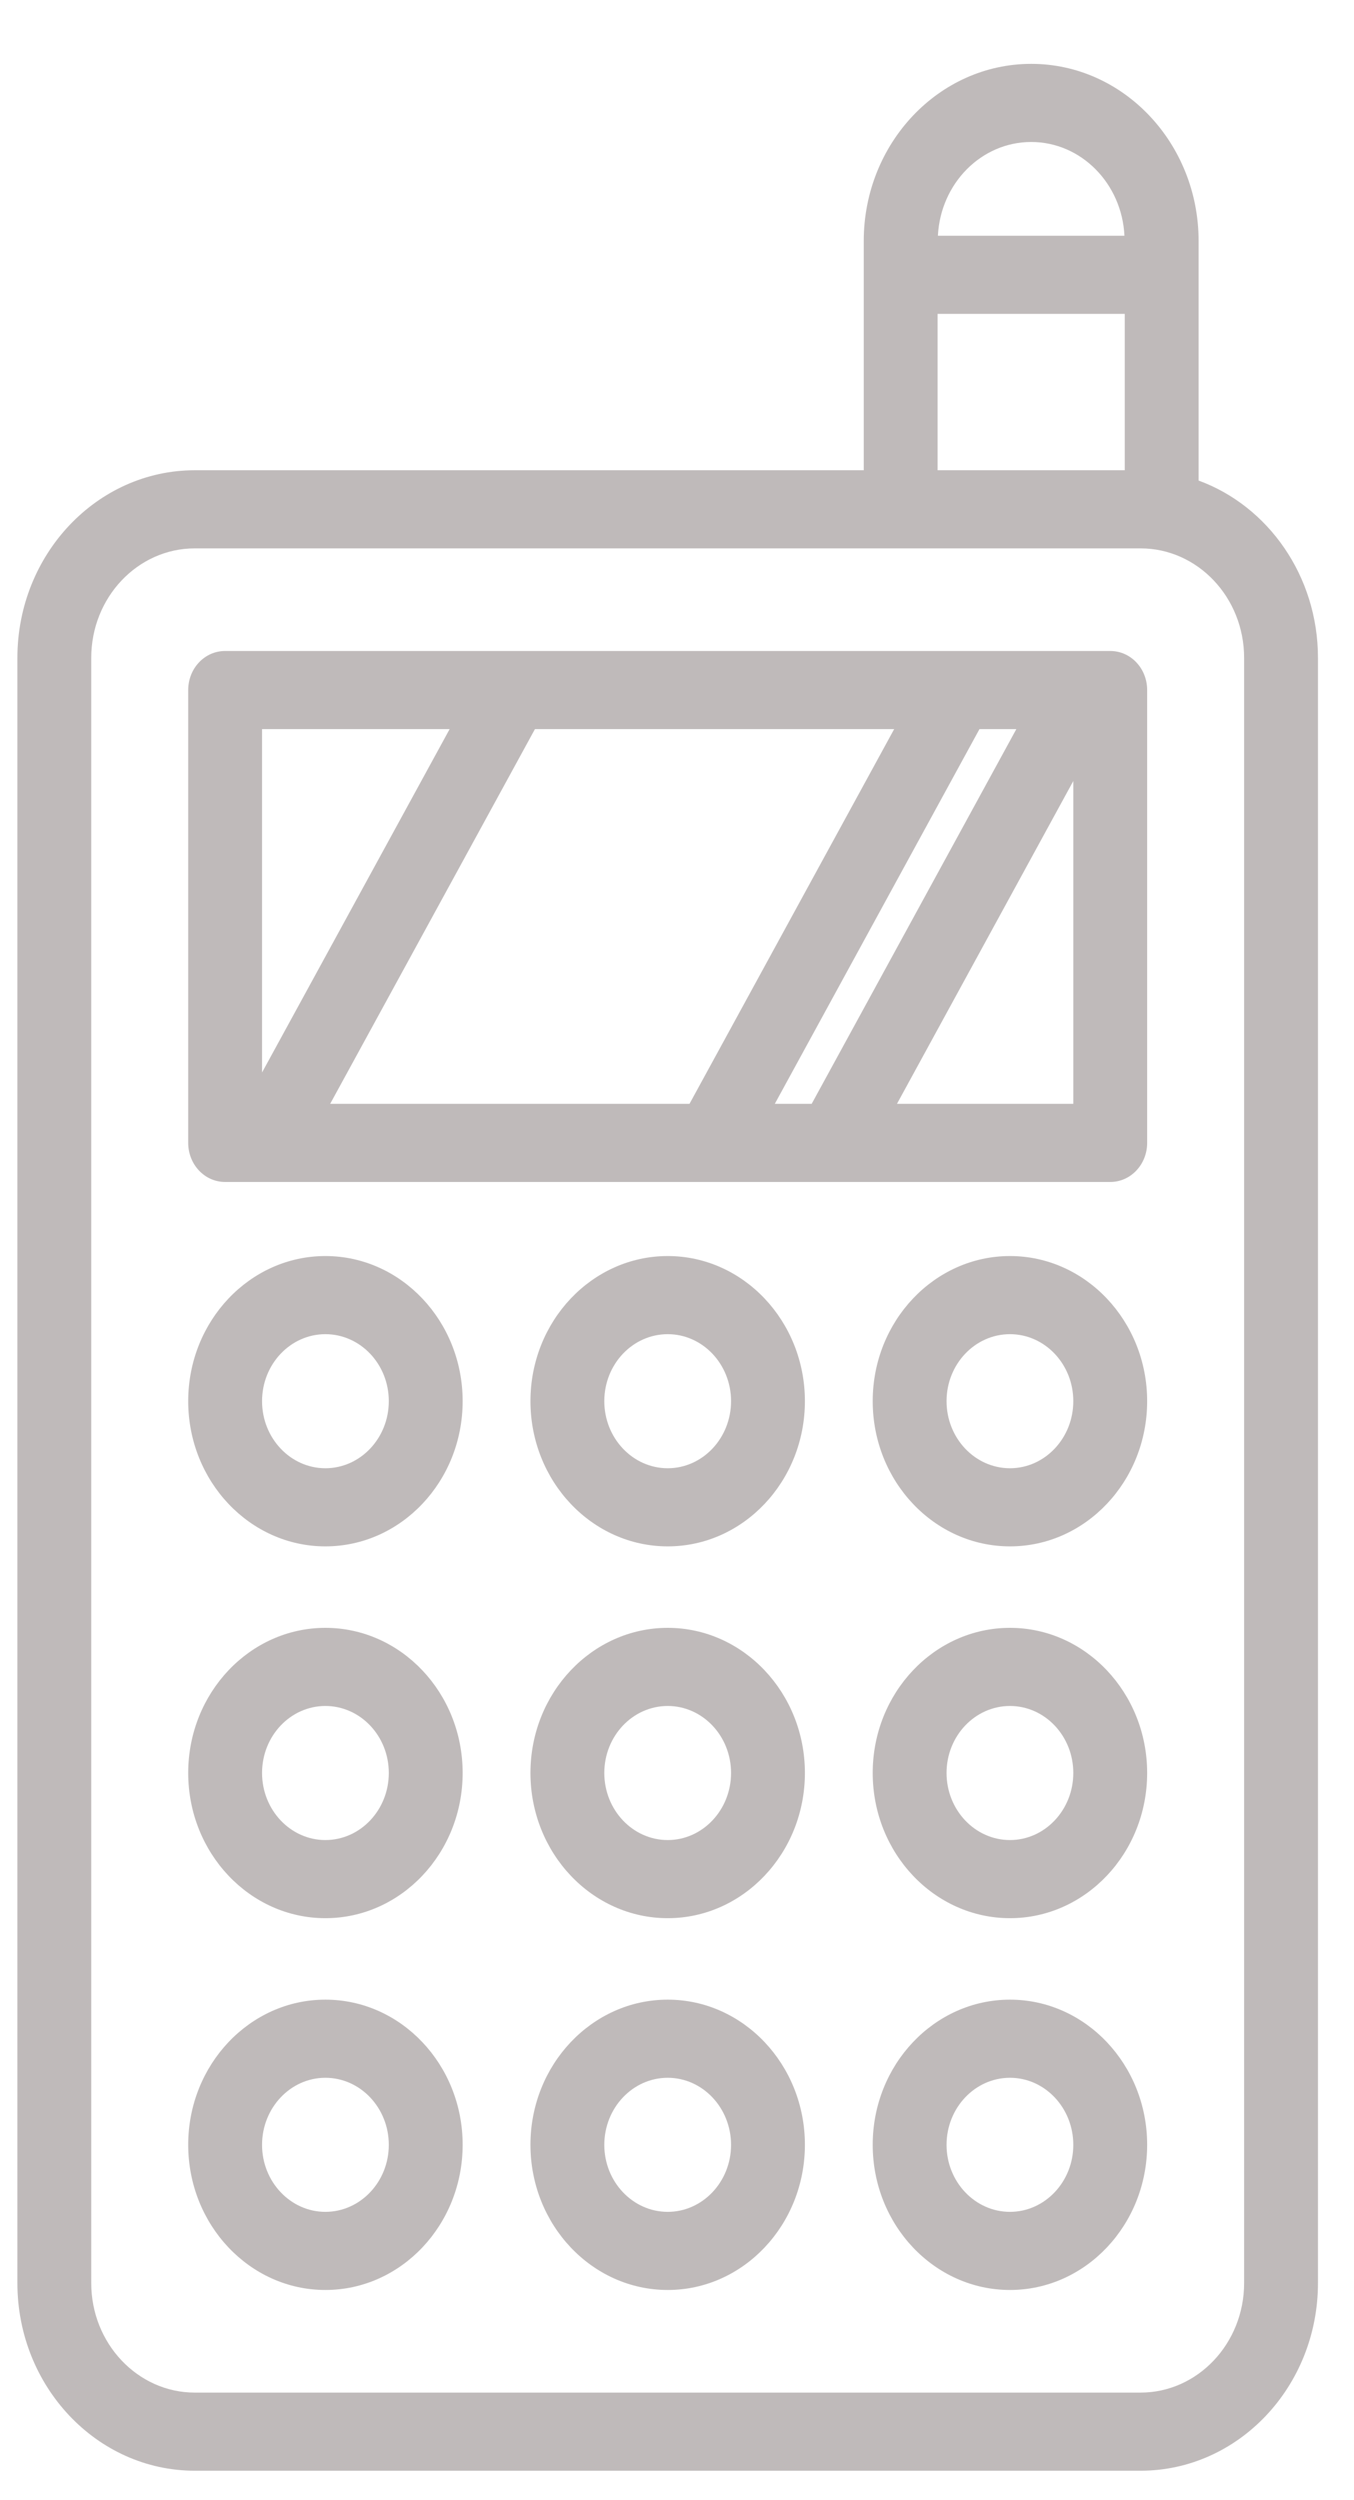 <svg width="13" height="24" viewBox="0 0 13 24" fill="none" xmlns="http://www.w3.org/2000/svg">
<path d="M11.508 4.613V2.313C11.508 1.376 10.787 0.613 9.901 0.613C9.014 0.613 8.293 1.376 8.293 2.313V4.514H1.87C0.931 4.514 0.167 5.322 0.167 6.315V21.916C0.167 22.909 0.931 23.717 1.87 23.717H10.951C11.89 23.717 12.654 22.909 12.654 21.916V6.315C12.654 5.528 12.175 4.857 11.508 4.613ZM9.901 1.363C10.38 1.363 10.772 1.762 10.796 2.263H9.005C9.03 1.762 9.421 1.363 9.901 1.363ZM9.002 3.013H10.799V4.514H9.002V3.013ZM11.945 21.916C11.945 22.495 11.499 22.967 10.951 22.967H1.87C1.322 22.967 0.876 22.495 0.876 21.916V6.315C0.876 5.735 1.322 5.264 1.87 5.264H8.648H10.951C11.499 5.264 11.945 5.735 11.945 6.315V21.916Z" fill="#BFBABA"/>
<path d="M10.66 6.249H2.161C1.965 6.249 1.807 6.416 1.807 6.624V10.971C1.807 11.178 1.965 11.346 2.161 11.346H10.66C10.856 11.346 11.014 11.178 11.014 10.971V6.624C11.014 6.416 10.856 6.249 10.66 6.249ZM9.404 6.999H9.758L7.793 10.596H7.439L9.404 6.999ZM6.62 10.596H3.17L5.136 6.999H8.585L6.62 10.596ZM4.317 6.999L2.516 10.295V6.999H4.317ZM8.612 10.596L10.305 7.497V10.596H8.612Z" fill="#BFBABA"/>
<path d="M3.124 12.057C2.398 12.057 1.807 12.682 1.807 13.45C1.807 14.219 2.398 14.844 3.124 14.844C3.851 14.844 4.442 14.219 4.442 13.45C4.442 12.682 3.851 12.057 3.124 12.057ZM3.124 14.094C2.789 14.094 2.516 13.805 2.516 13.45C2.516 13.095 2.789 12.807 3.124 12.807C3.46 12.807 3.733 13.095 3.733 13.45C3.733 13.805 3.46 14.094 3.124 14.094Z" fill="#BFBABA"/>
<path d="M9.697 12.057C8.97 12.057 8.379 12.682 8.379 13.45C8.379 14.219 8.97 14.844 9.697 14.844C10.423 14.844 11.014 14.219 11.014 13.45C11.014 12.682 10.423 12.057 9.697 12.057ZM9.697 14.094C9.361 14.094 9.088 13.805 9.088 13.45C9.088 13.095 9.361 12.807 9.697 12.807C10.032 12.807 10.305 13.095 10.305 13.45C10.305 13.805 10.032 14.094 9.697 14.094Z" fill="#BFBABA"/>
<path d="M6.411 12.057C5.684 12.057 5.093 12.682 5.093 13.45C5.093 14.219 5.684 14.844 6.411 14.844C7.137 14.844 7.728 14.219 7.728 13.45C7.728 12.682 7.137 12.057 6.411 12.057ZM6.411 14.094C6.075 14.094 5.802 13.805 5.802 13.45C5.802 13.095 6.075 12.807 6.411 12.807C6.746 12.807 7.019 13.095 7.019 13.45C7.019 13.805 6.746 14.094 6.411 14.094Z" fill="#BFBABA"/>
<path d="M3.124 19.195C2.398 19.195 1.807 19.82 1.807 20.588C1.807 21.357 2.398 21.982 3.124 21.982C3.851 21.982 4.442 21.357 4.442 20.588C4.442 19.82 3.851 19.195 3.124 19.195ZM3.124 21.232C2.789 21.232 2.516 20.943 2.516 20.589C2.516 20.234 2.789 19.945 3.124 19.945C3.46 19.945 3.733 20.234 3.733 20.589C3.733 20.943 3.46 21.232 3.124 21.232Z" fill="#BFBABA"/>
<path d="M9.697 19.195C8.97 19.195 8.379 19.82 8.379 20.588C8.379 21.357 8.97 21.982 9.697 21.982C10.423 21.982 11.014 21.357 11.014 20.588C11.014 19.82 10.423 19.195 9.697 19.195ZM9.697 21.232C9.361 21.232 9.088 20.943 9.088 20.589C9.088 20.234 9.361 19.945 9.697 19.945C10.032 19.945 10.305 20.234 10.305 20.589C10.305 20.943 10.032 21.232 9.697 21.232Z" fill="#BFBABA"/>
<path d="M6.411 19.195C5.684 19.195 5.093 19.82 5.093 20.588C5.093 21.357 5.684 21.982 6.411 21.982C7.137 21.982 7.728 21.357 7.728 20.588C7.728 19.82 7.137 19.195 6.411 19.195ZM6.411 21.232C6.075 21.232 5.802 20.943 5.802 20.589C5.802 20.234 6.075 19.945 6.411 19.945C6.746 19.945 7.019 20.234 7.019 20.589C7.019 20.943 6.746 21.232 6.411 21.232Z" fill="#BFBABA"/>
<path d="M3.124 15.626C2.398 15.626 1.807 16.251 1.807 17.019C1.807 17.788 2.398 18.413 3.124 18.413C3.851 18.413 4.442 17.788 4.442 17.019C4.442 16.251 3.851 15.626 3.124 15.626ZM3.124 17.663C2.789 17.663 2.516 17.374 2.516 17.019C2.516 16.664 2.789 16.376 3.124 16.376C3.46 16.376 3.733 16.664 3.733 17.019C3.733 17.374 3.46 17.663 3.124 17.663Z" fill="#BFBABA"/>
<path d="M9.697 15.626C8.97 15.626 8.379 16.251 8.379 17.019C8.379 17.788 8.97 18.413 9.697 18.413C10.423 18.413 11.014 17.788 11.014 17.019C11.014 16.251 10.423 15.626 9.697 15.626ZM9.697 17.663C9.361 17.663 9.088 17.374 9.088 17.019C9.088 16.664 9.361 16.376 9.697 16.376C10.032 16.376 10.305 16.664 10.305 17.019C10.305 17.374 10.032 17.663 9.697 17.663Z" fill="#BFBABA"/>
<path d="M6.411 15.626C5.684 15.626 5.093 16.251 5.093 17.019C5.093 17.788 5.684 18.413 6.411 18.413C7.137 18.413 7.728 17.788 7.728 17.019C7.728 16.251 7.137 15.626 6.411 15.626ZM6.411 17.663C6.075 17.663 5.802 17.374 5.802 17.019C5.802 16.664 6.075 16.376 6.411 16.376C6.746 16.376 7.019 16.664 7.019 17.019C7.019 17.374 6.746 17.663 6.411 17.663Z" fill="#BFBABA"/>
</svg>
